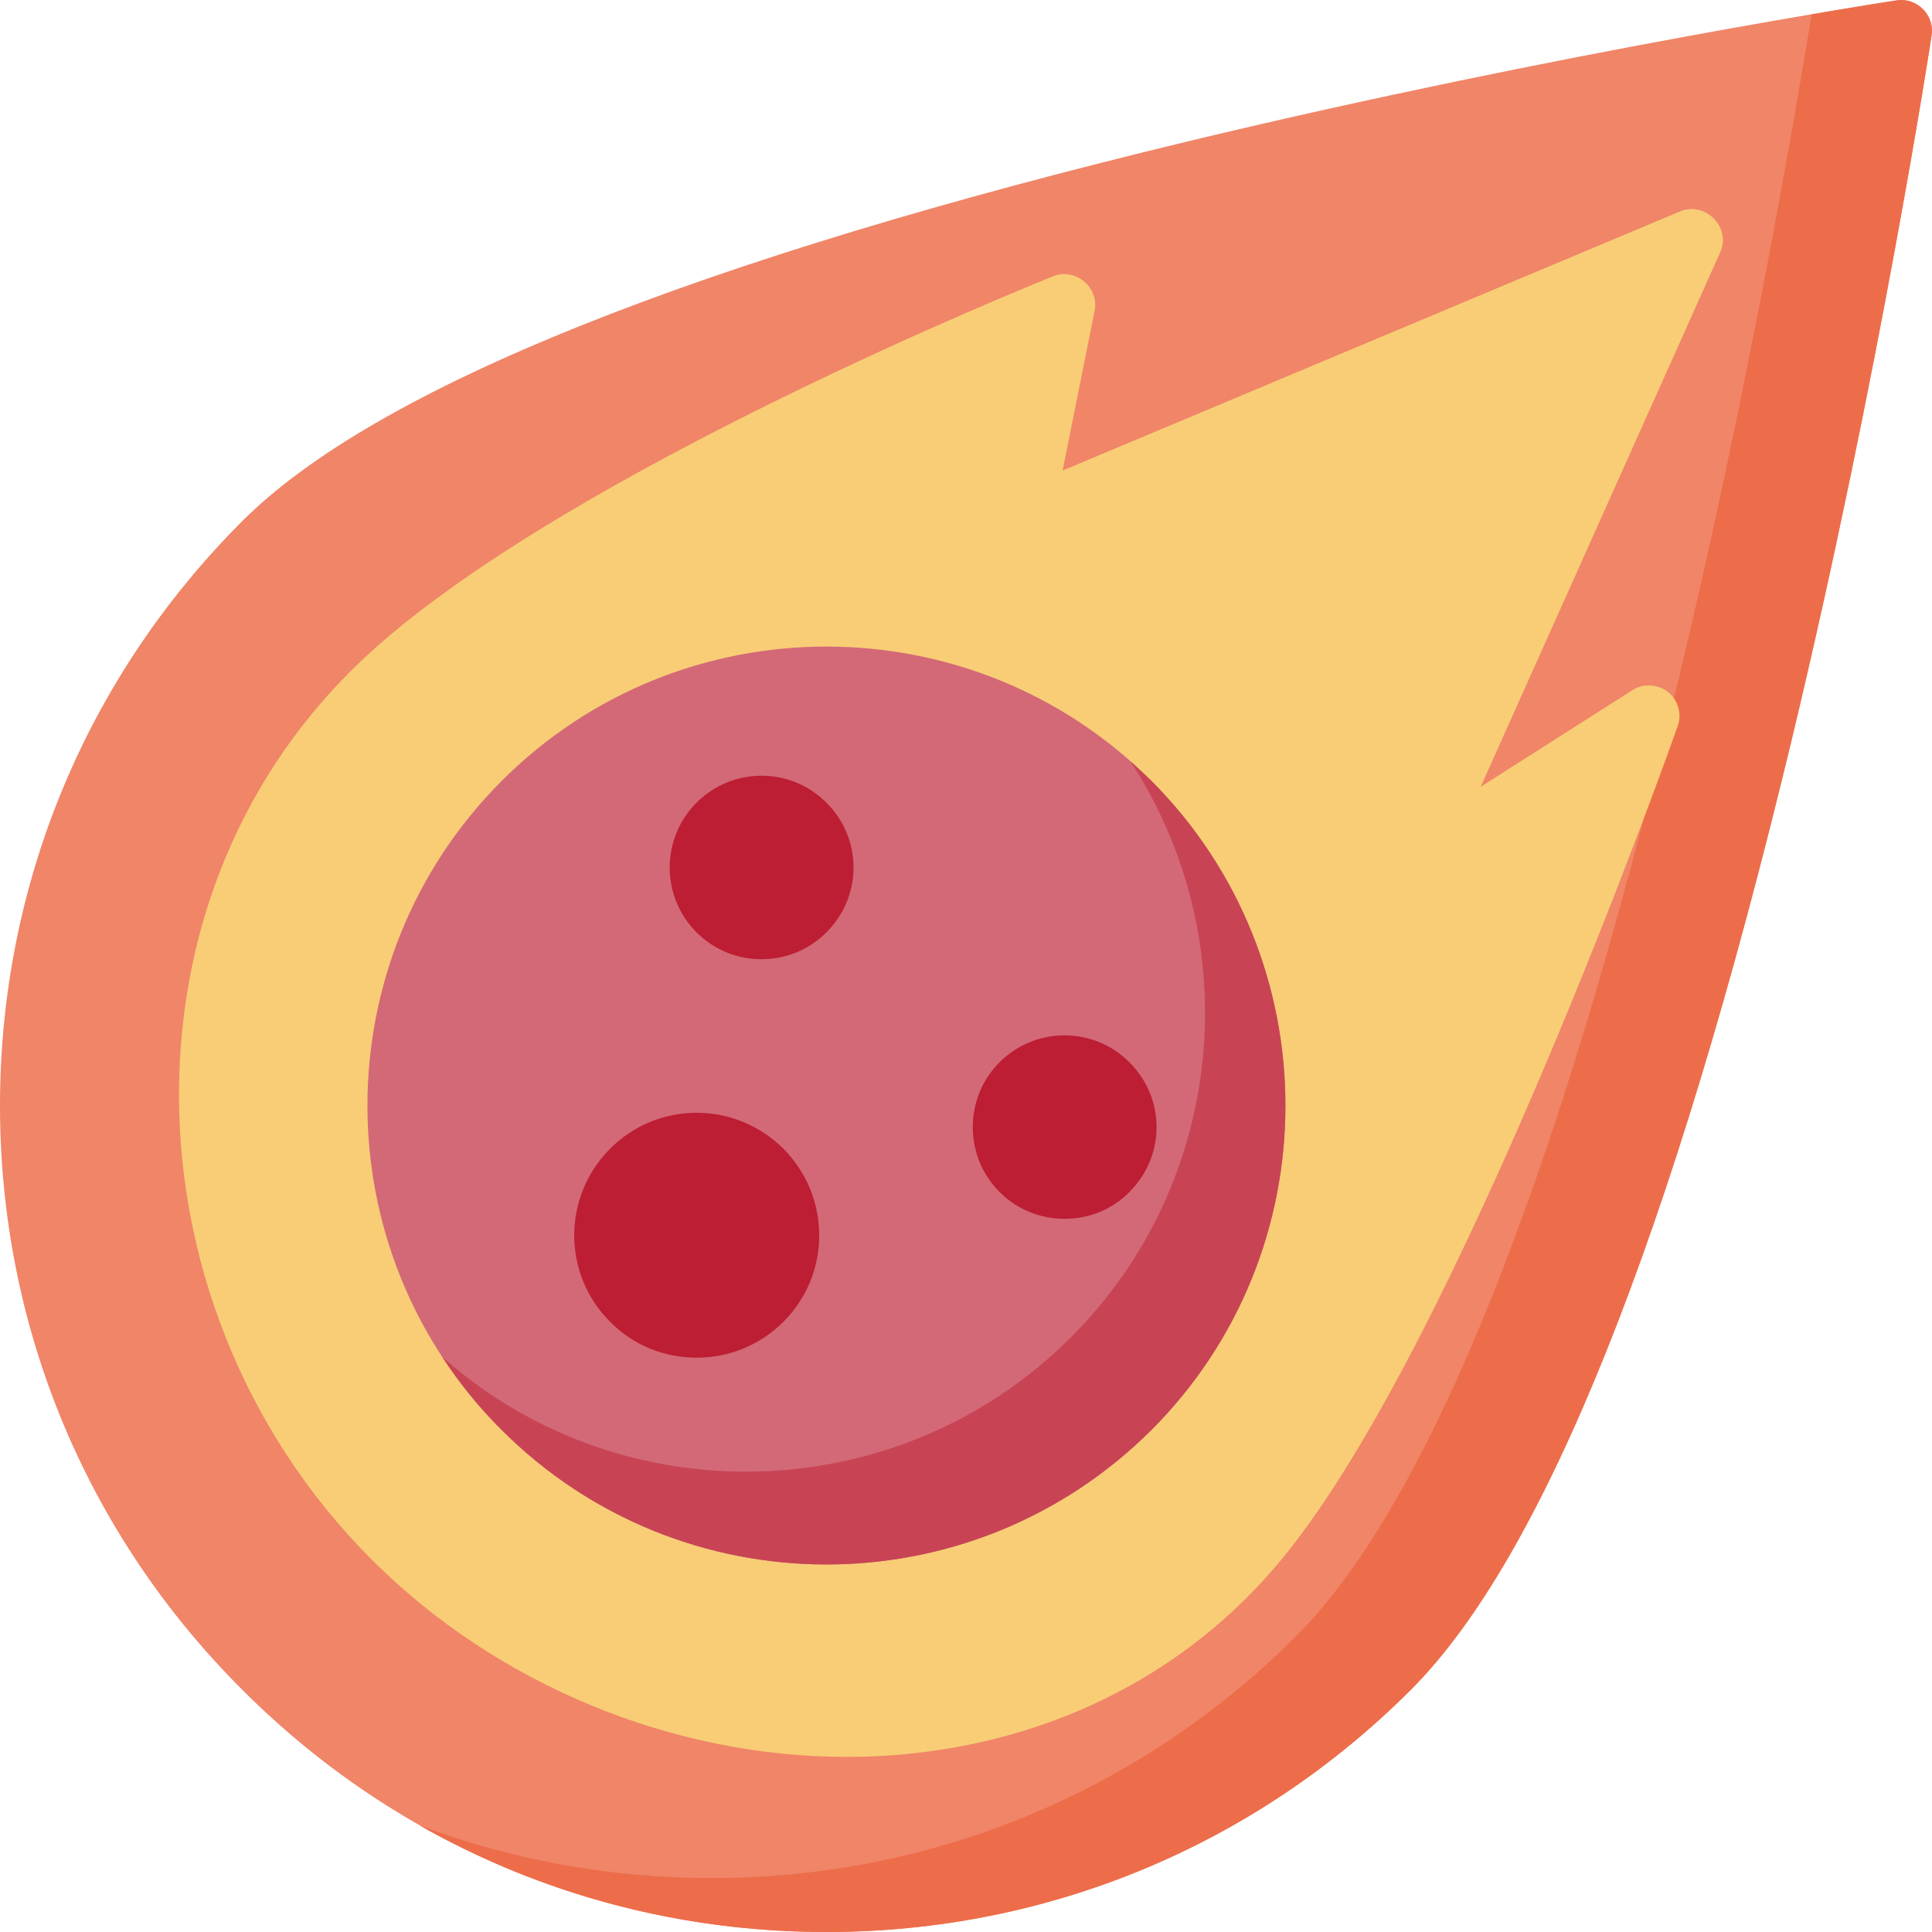 <svg version="1.2" xmlns="http://www.w3.org/2000/svg" viewBox="0 0 512 512" width="512" height="512">
	<title>meteorite-svg</title>
	<style>
		.s0 { fill: #f08568 } 
		.s1 { fill: #ed6d4a } 
		.s2 { fill: #f8cd76 } 
		.s3 { fill: #d36977 } 
		.s4 { fill: #c84455 } 
		.s5 { fill: #bd1e33 } 
	</style>
	<path id="Layer" class="s0" d="m64.2 138.1c35.2-35.2 119.9-69.2 251.7-100.9 97.4-23.4 185.9-37 186.8-37.1 5.3-0.8 10 3.9 9.2 9.2-0.1 0.9-13.7 89.4-37.1 186.8-31.7 131.8-65.7 216.5-100.9 251.7-41.4 41.4-96.4 64.2-154.9 64.2-58.5 0-113.5-22.8-154.8-64.2-41.4-41.3-64.2-96.3-64.2-154.8 0-58.5 22.8-113.5 64.2-154.9z"/>
	<path id="Layer" class="s1" d="m188.6 497.7c58.5 0 113.5-22.8 154.9-64.1 35.2-35.3 69.2-119.9 100.9-251.7 19.2-79.7 31.7-153.5 35.7-178.1 14.1-2.4 22.3-3.7 22.6-3.7 5.3-0.8 10 3.9 9.2 9.2-0.1 0.9-13.7 89.4-37.1 186.8-31.7 131.8-65.7 216.5-100.9 251.7-41.4 41.4-96.4 64.2-154.9 64.2-38.4 0-75.4-9.8-107.9-28.3 24.4 9.2 50.6 14 77.5 14z"/>
	<path id="Layer" class="s2" d="m47.5 285.4c1.2-44.3 19.4-84.5 51.4-113.2 53.6-48.1 175.1-96.9 180.2-99 5.9-2.3 12.2 2.9 11 9.1l-8.5 42.4 163.7-68.7c6.7-2.7 13.5 4.3 10.6 10.8l-63.5 141.7 40.2-25.6c2.9-1.9 6.9-1.6 9.6 0.6 2.5 2.1 3.6 5.8 2.4 8.9-2.3 6.7-58.3 164-104.6 220.4-26 31.8-64.1 50.4-107.4 52.6q-4.1 0.2-8.2 0.2c-46.3 0-92.8-19.2-125.8-52.2-33.8-33.7-52.4-80.4-51.1-128z"/>
	<path id="Layer" class="s3" d="m133 206.9c47.4-47.4 124.6-47.4 172.1 0 47.4 47.5 47.4 124.7 0 172.1-23.8 23.7-54.9 35.6-86.1 35.6-31.1 0-62.3-11.9-86-35.6-47.5-47.4-47.5-124.6 0-172.1z"/>
	<path id="Layer" class="s4" d="m197.7 390c31.2 0 62.4-11.9 86.1-35.6 41.4-41.4 46.6-105.4 15.8-152.6q2.8 2.5 5.5 5.1c47.4 47.5 47.4 124.7 0 172.1-23.8 23.7-54.9 35.6-86.1 35.6-31.1 0-62.3-11.9-86-35.6-6.1-6-11.3-12.5-15.8-19.4 22.9 20.3 51.7 30.4 80.5 30.4z"/>
	<g id="Layer">
		<path id="Layer" class="s5" d="m161.7 304.4c6.1-6.1 14.2-9.5 22.9-9.5 8.7 0 16.8 3.4 23 9.5 6.1 6.2 9.5 14.3 9.5 23 0 8.7-3.4 16.8-9.5 22.9-6.4 6.4-14.7 9.5-23 9.5-8.3 0-16.6-3.1-22.9-9.5-12.7-12.6-12.7-33.2 0-45.9z"/>
		<path id="Layer" class="s5" d="m184.6 247.1c-9.5-9.5-9.5-24.9 0-34.4 9.5-9.5 24.9-9.5 34.4 0 4.6 4.6 7.2 10.7 7.2 17.2 0 6.5-2.6 12.6-7.2 17.2-4.6 4.6-10.7 7.1-17.2 7.1-6.5 0-12.6-2.5-17.2-7.1z"/>
		<path id="Layer" class="s5" d="m299.3 281.5c4.6 4.6 7.2 10.7 7.2 17.2 0 6.5-2.6 12.6-7.2 17.2-4.7 4.8-10.9 7.1-17.2 7.1-6.2 0-12.4-2.3-17.2-7.1-4.6-4.6-7.1-10.7-7.1-17.2 0-6.5 2.5-12.6 7.1-17.2 9.5-9.5 24.9-9.5 34.4 0z"/>
	</g>
	<g id="Layer">
	</g>
	<g id="Layer">
	</g>
	<g id="Layer">
	</g>
	<g id="Layer">
	</g>
	<g id="Layer">
	</g>
	<g id="Layer">
	</g>
	<g id="Layer">
	</g>
	<g id="Layer">
	</g>
	<g id="Layer">
	</g>
	<g id="Layer">
	</g>
	<g id="Layer">
	</g>
	<g id="Layer">
	</g>
	<g id="Layer">
	</g>
	<g id="Layer">
	</g>
	<g id="Layer">
	</g>
</svg>